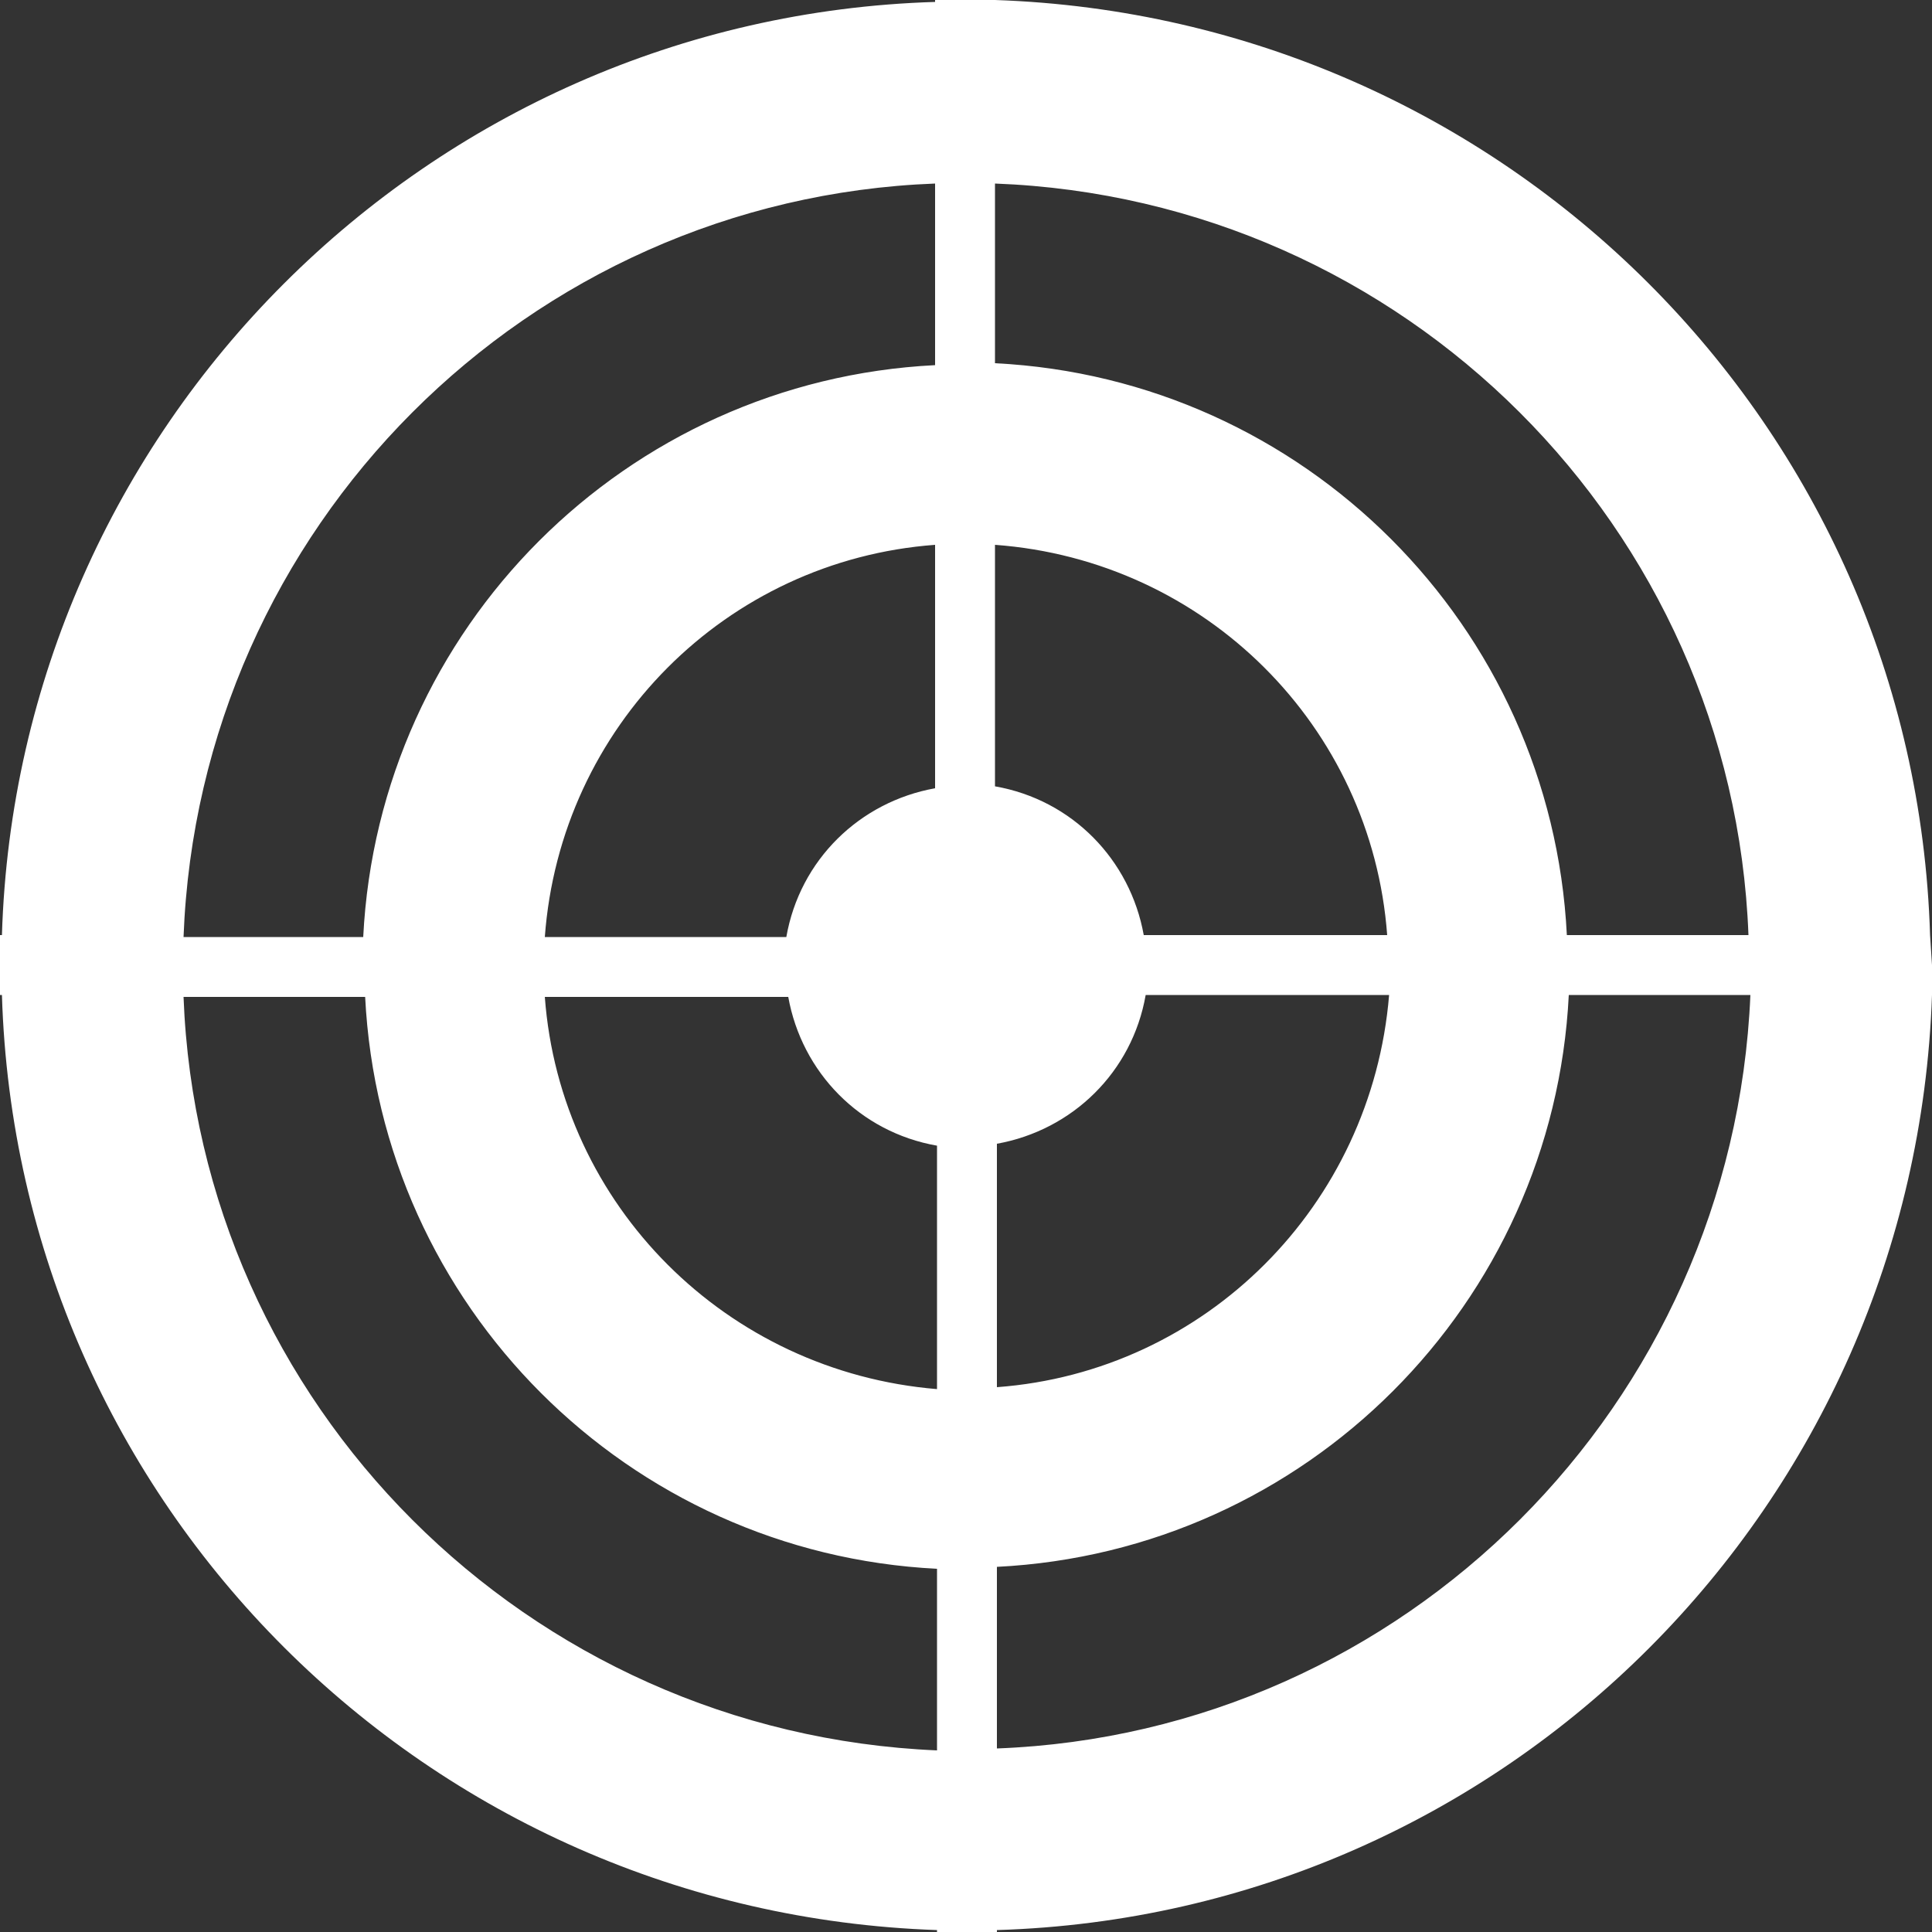 <?xml version="1.0" encoding="utf-8"?>
<!-- Generator: Adobe Illustrator 18.0.0, SVG Export Plug-In . SVG Version: 6.00 Build 0)  -->
<!DOCTYPE svg PUBLIC "-//W3C//DTD SVG 1.1//EN" "http://www.w3.org/Graphics/SVG/1.1/DTD/svg11.dtd">
<svg version="1.1" id="图层_1" xmlns="http://www.w3.org/2000/svg" xmlns:xlink="http://www.w3.org/1999/xlink" x="0px" y="0px"
	 viewBox="0 0 100 100" enable-background="new 0 0 100 100" xml:space="preserve">
<rect x="0" y="0" width="100" height="100" fill="#333333" stroke="none"/>
<path fill="#FFFFFF" d="M99.9,48.4c-0.8-26.4-22-47.5-48.4-48.4V0h-3.1v0.1C22.1,0.9,0.9,22.1,0.1,48.4H0v3.1h0.1
	c0.8,26.4,22,47.5,48.4,48.4v0.1h3.1v-0.1c26.4-0.8,47.5-22,48.4-48.4h0.1L99.9,48.4L99.9,48.4z M90.5,48.4h-9.4
	c-0.8-16-13.6-28.8-29.6-29.6V9.5C72.7,10.3,89.7,27.3,90.5,48.4z M48.4,40.8c-3.9,0.7-7,3.7-7.7,7.7H28.2
	C29,37.6,37.6,29,48.4,28.2V40.8z M40.8,51.6c0.7,3.9,3.7,7,7.7,7.7v12.6C37.6,71,29,62.4,28.2,51.6H40.8z M51.6,59.2
	c3.9-0.7,7-3.7,7.7-7.7h12.6C71,62.4,62.4,71,51.6,71.8V59.2z M59.2,48.4c-0.7-3.9-3.7-7-7.7-7.7V28.2C62.4,29,71,37.6,71.8,48.4
	H59.2z M48.4,9.5v9.4c-16,0.8-28.8,13.6-29.6,29.6H9.5C10.3,27.3,27.3,10.3,48.4,9.5z M9.5,51.6h9.4c0.8,16,13.6,28.8,29.6,29.6v9.4
	C27.3,89.7,10.3,72.7,9.5,51.6z M51.6,90.5v-9.4c16-0.8,28.8-13.6,29.6-29.6h9.4C89.7,72.7,72.7,89.7,51.6,90.5z"/>
</svg>

